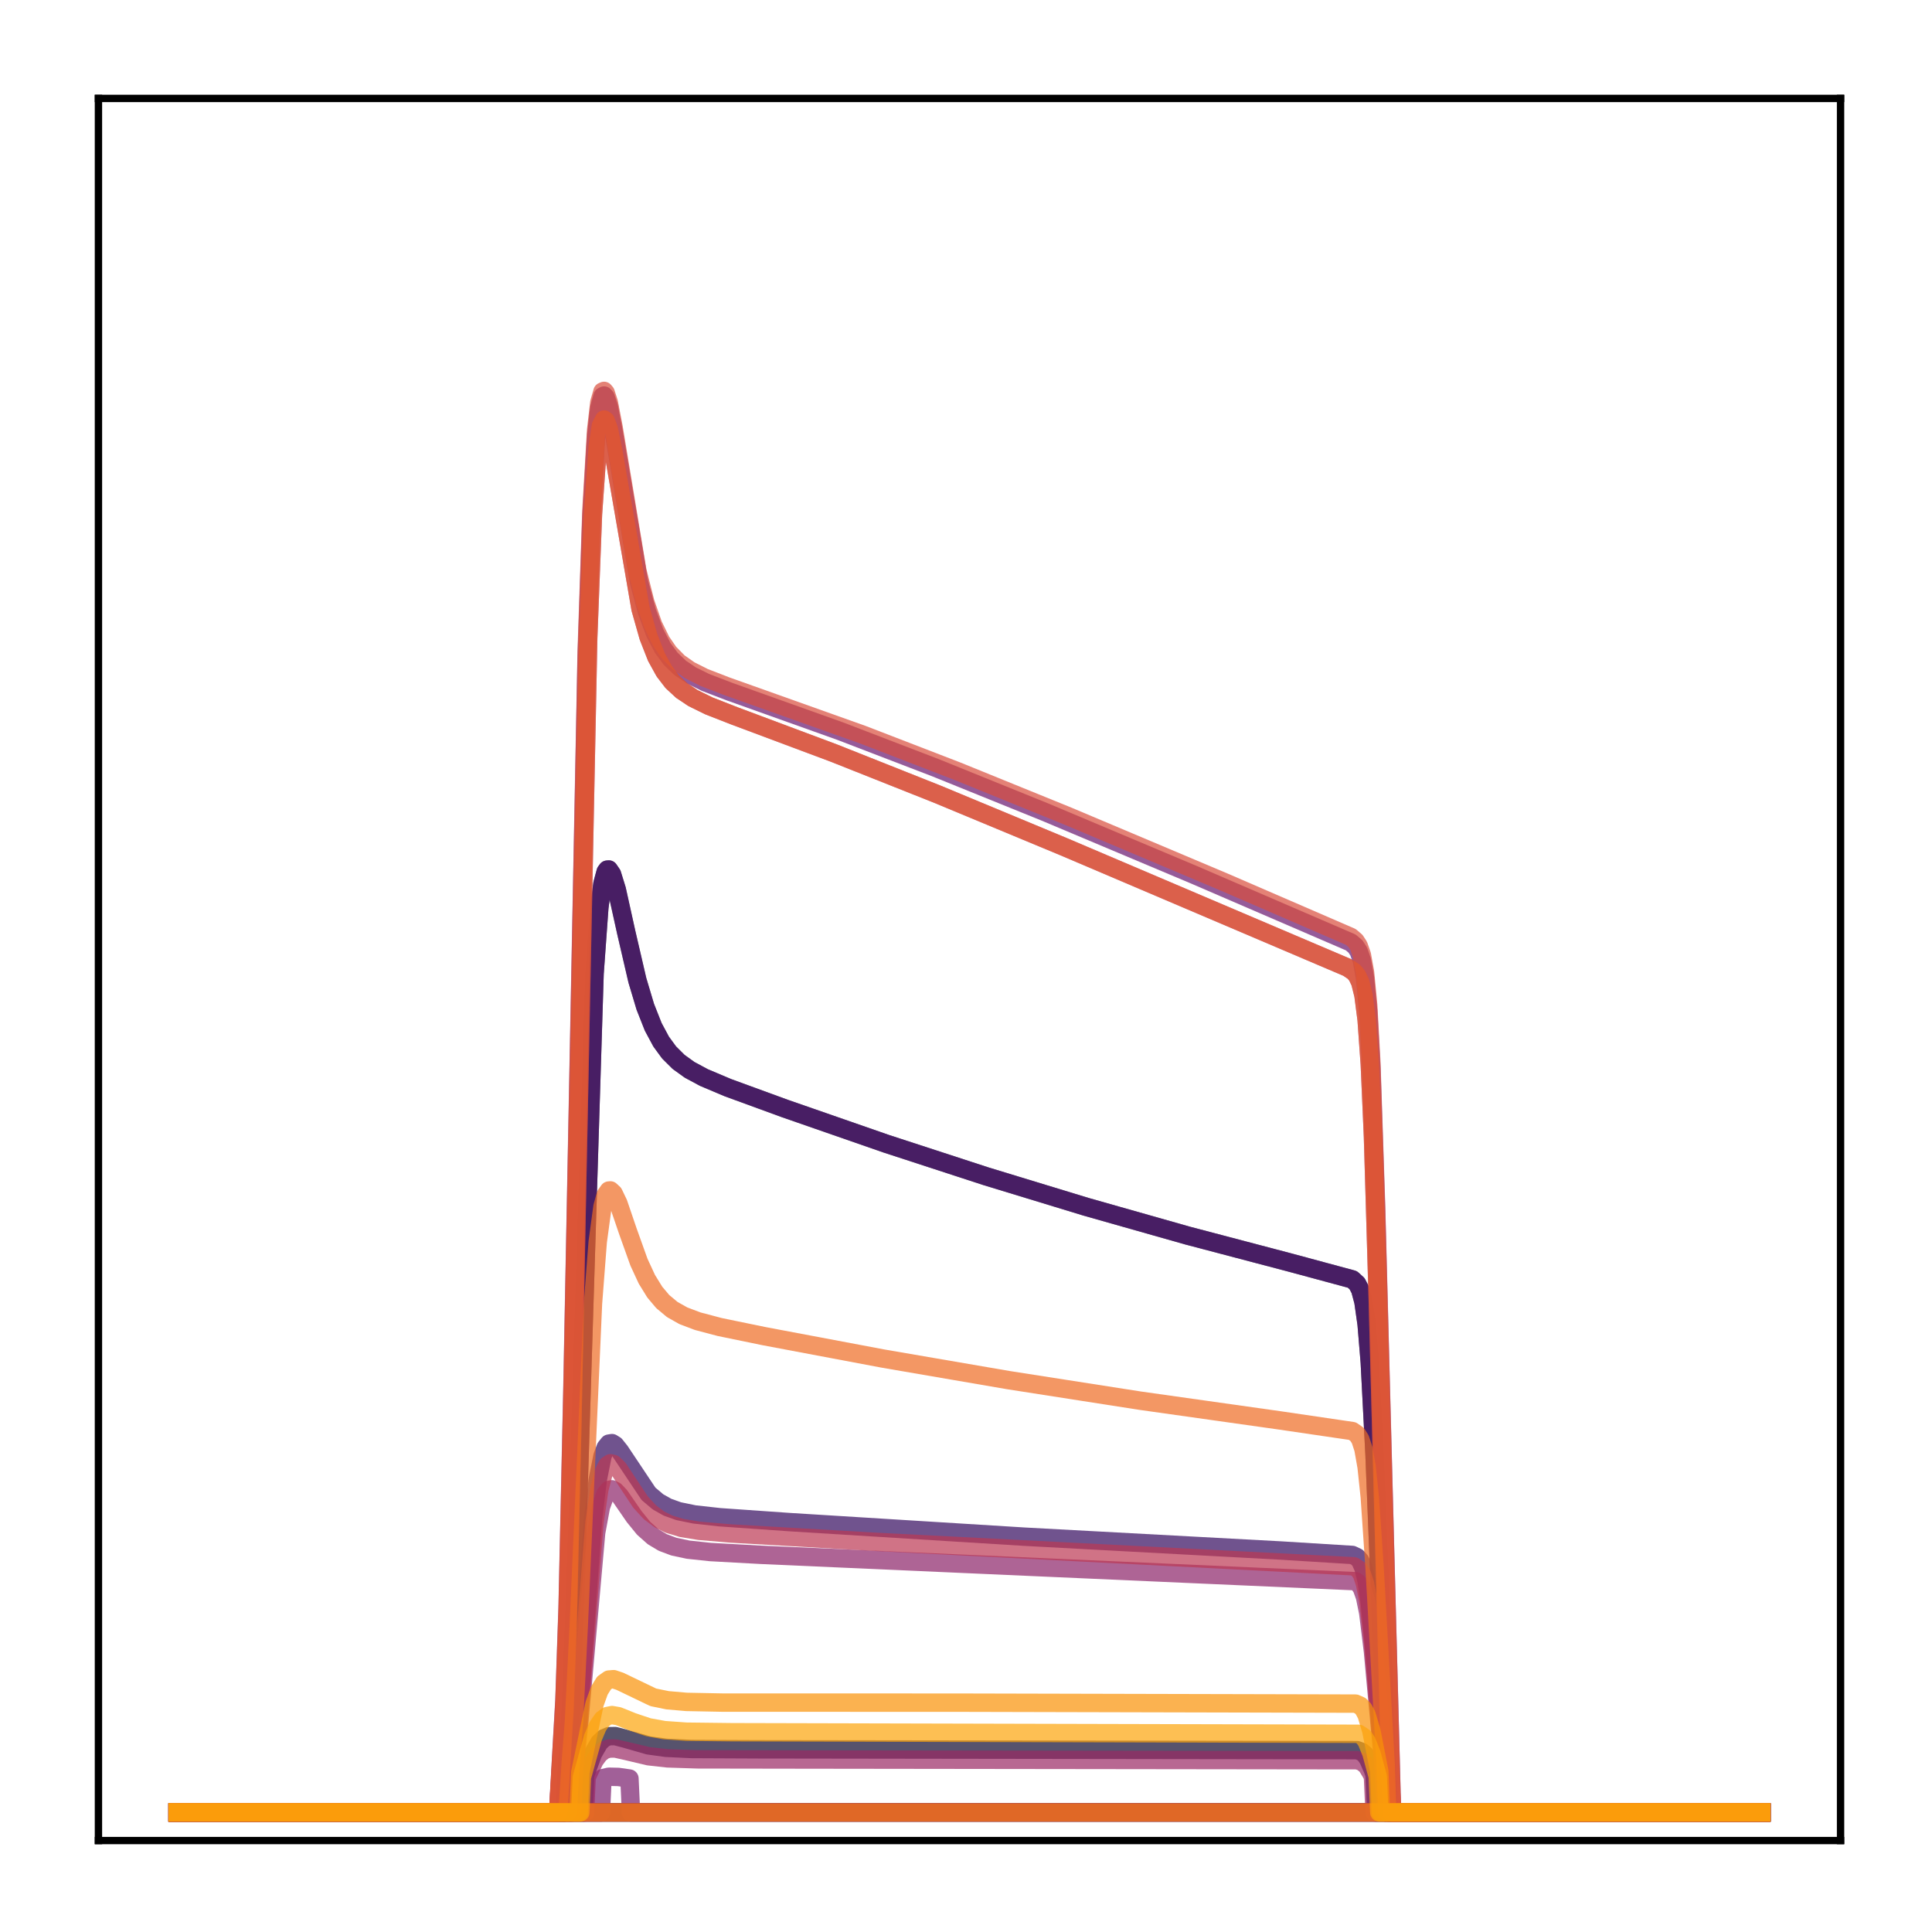 <?xml version="1.0" encoding="utf-8" standalone="no"?>
<!DOCTYPE svg PUBLIC "-//W3C//DTD SVG 1.1//EN"
  "http://www.w3.org/Graphics/SVG/1.1/DTD/svg11.dtd">
<!-- Created with matplotlib (http://matplotlib.org/) -->
<svg height="210pt" version="1.1" viewBox="0 0 210 210" width="210pt" xmlns="http://www.w3.org/2000/svg" xmlns:xlink="http://www.w3.org/1999/xlink">
 <defs>
  <style type="text/css">
*{stroke-linecap:butt;stroke-linejoin:round;}
  </style>
 </defs>
 <g id="figure_1">
  <g id="patch_1">
   <path d="M 0 210.76 
L 210.76 210.76 
L 210.76 0 
L 0 0 
z
" style="fill:#ffffff;"/>
  </g>
  <g id="axes_1">
   <g id="patch_2">
    <path d="M 10.7 200.06 
L 200.06 200.06 
L 200.06 10.7 
L 10.7 10.7 
z
" style="fill:#ffffff;"/>
   </g>
   <g id="matplotlib.axis_1"/>
   <g id="matplotlib.axis_2"/>
   <g id="line2d_1">
    <path clip-path="url(#pcf4d7d2dc8)" d="M 19.307 197.006 
L 191.453 197.006 
L 191.453 197.006 
" style="fill:none;opacity:0.7;stroke:#000004;stroke-linecap:square;stroke-width:2;"/>
   </g>
   <g id="line2d_2">
    <path clip-path="url(#pcf4d7d2dc8)" d="M 19.307 197.006 
L 61.353 197.006 
L 61.697 191.139 
L 62.042 185.863 
L 62.559 172.352 
L 64.627 105.825 
L 65.144 98.665 
L 65.488 96.041 
L 65.833 94.762 
L 66.005 94.527 
L 66.178 94.513 
L 66.522 95.018 
L 67.039 96.687 
L 68.073 101.36 
L 69.279 106.553 
L 70.141 109.435 
L 71.003 111.614 
L 71.864 113.218 
L 72.726 114.397 
L 73.76 115.425 
L 74.966 116.293 
L 76.517 117.125 
L 79.102 118.218 
L 85.305 120.486 
L 96.333 124.32 
L 107.189 127.86 
L 118.045 131.17 
L 129.074 134.299 
L 140.274 137.248 
L 146.995 139.063 
L 147.512 139.535 
L 147.856 140.204 
L 148.201 141.5 
L 148.546 143.932 
L 148.89 148.093 
L 149.407 158.126 
L 150.958 197.006 
L 191.453 197.006 
L 191.453 197.006 
" style="fill:none;opacity:0.7;stroke:#050417;stroke-linecap:square;stroke-width:2;"/>
   </g>
   <g id="line2d_3">
    <path clip-path="url(#pcf4d7d2dc8)" d="M 19.307 197.006 
L 63.421 197.006 
L 63.593 192.961 
L 64.455 190.61 
L 65.144 189.416 
L 65.661 188.931 
L 66.178 188.716 
L 66.867 188.705 
L 67.901 188.973 
L 70.486 189.716 
L 72.381 189.977 
L 75.138 190.108 
L 82.376 190.142 
L 147.512 190.233 
L 148.029 190.425 
L 148.373 190.712 
L 148.718 191.207 
L 149.235 192.393 
L 149.407 192.883 
L 149.58 197.006 
L 191.453 197.006 
L 191.453 197.006 
" style="fill:none;opacity:0.7;stroke:#110a30;stroke-linecap:square;stroke-width:2;"/>
   </g>
   <g id="line2d_4">
    <path clip-path="url(#pcf4d7d2dc8)" d="M 19.307 197.006 
L 191.453 197.006 
L 191.453 197.006 
" style="fill:none;opacity:0.7;stroke:#210c4a;stroke-linecap:square;stroke-width:2;"/>
   </g>
   <g id="line2d_5">
    <path clip-path="url(#pcf4d7d2dc8)" d="M 19.307 197.006 
L 62.042 197.006 
L 62.214 193.277 
L 62.559 190.398 
L 63.076 183.994 
L 64.455 165.199 
L 64.971 160.857 
L 65.488 158.271 
L 65.833 157.347 
L 66.178 156.917 
L 66.522 156.861 
L 66.867 157.076 
L 67.384 157.722 
L 70.486 162.369 
L 71.52 163.245 
L 72.553 163.827 
L 73.76 164.258 
L 75.483 164.612 
L 78.24 164.917 
L 85.822 165.447 
L 111.325 167.029 
L 139.24 168.535 
L 146.995 169.016 
L 147.512 169.264 
L 147.856 169.653 
L 148.201 170.425 
L 148.546 171.854 
L 148.89 174.206 
L 149.407 179.516 
L 150.441 192.125 
L 150.613 197.006 
L 191.453 197.006 
L 191.453 197.006 
" style="fill:none;opacity:0.7;stroke:#340a5f;stroke-linecap:square;stroke-width:2;"/>
   </g>
   <g id="line2d_6">
    <path clip-path="url(#pcf4d7d2dc8)" d="M 19.307 197.006 
L 61.353 197.006 
L 61.697 191.139 
L 62.042 185.863 
L 62.559 172.352 
L 64.627 105.825 
L 65.144 98.665 
L 65.488 96.041 
L 65.833 94.762 
L 66.005 94.527 
L 66.178 94.513 
L 66.522 95.018 
L 67.039 96.687 
L 68.073 101.36 
L 69.279 106.553 
L 70.141 109.435 
L 71.003 111.614 
L 71.864 113.218 
L 72.726 114.397 
L 73.76 115.425 
L 74.966 116.293 
L 76.517 117.125 
L 79.102 118.218 
L 85.305 120.486 
L 96.333 124.32 
L 107.189 127.86 
L 118.045 131.17 
L 129.074 134.299 
L 140.274 137.248 
L 146.995 139.063 
L 147.512 139.535 
L 147.856 140.204 
L 148.201 141.5 
L 148.546 143.932 
L 148.89 148.093 
L 149.407 158.126 
L 150.958 197.006 
L 191.453 197.006 
L 191.453 197.006 
" style="fill:none;opacity:0.7;stroke:#450a69;stroke-linecap:square;stroke-width:2;"/>
   </g>
   <g id="line2d_7">
    <path clip-path="url(#pcf4d7d2dc8)" d="M 19.307 197.006 
L 191.453 197.006 
L 191.453 197.006 
" style="fill:none;opacity:0.7;stroke:#57106e;stroke-linecap:square;stroke-width:2;"/>
   </g>
   <g id="line2d_8">
    <path clip-path="url(#pcf4d7d2dc8)" d="M 19.307 197.006 
L 60.664 197.006 
L 61.008 190.873 
L 61.353 184.92 
L 61.697 174.896 
L 62.214 151.6 
L 63.765 71.613 
L 64.282 56.197 
L 64.799 47.32 
L 65.144 44.317 
L 65.488 43.087 
L 65.661 42.995 
L 65.833 43.185 
L 66.178 44.231 
L 66.695 46.902 
L 69.452 63.247 
L 70.313 66.46 
L 71.175 68.782 
L 72.037 70.431 
L 72.898 71.604 
L 73.932 72.598 
L 75.138 73.413 
L 76.689 74.177 
L 79.274 75.168 
L 91.336 79.475 
L 101.675 83.445 
L 113.565 88.258 
L 129.763 95.078 
L 146.822 102.439 
L 147.339 102.882 
L 147.684 103.416 
L 148.029 104.401 
L 148.373 106.303 
L 148.718 109.9 
L 149.063 116.165 
L 149.58 131.743 
L 151.303 197.006 
L 191.453 197.006 
L 191.453 197.006 
" style="fill:none;opacity:0.7;stroke:#69166e;stroke-linecap:square;stroke-width:2;"/>
   </g>
   <g id="line2d_9">
    <path clip-path="url(#pcf4d7d2dc8)" d="M 19.307 197.006 
L 65.316 197.006 
L 65.488 193.284 
L 66.178 193.123 
L 67.212 193.146 
L 68.418 193.318 
L 68.59 197.006 
L 191.453 197.006 
L 191.453 197.006 
" style="fill:none;opacity:0.7;stroke:#7a1d6d;stroke-linecap:square;stroke-width:2;"/>
   </g>
   <g id="line2d_10">
    <path clip-path="url(#pcf4d7d2dc8)" d="M 19.307 197.006 
L 62.214 197.006 
L 62.387 192.721 
L 62.904 187.87 
L 64.799 166.593 
L 65.316 163.798 
L 65.833 162.348 
L 66.178 161.949 
L 66.522 161.883 
L 66.867 162.056 
L 67.384 162.604 
L 68.935 164.853 
L 69.969 166.123 
L 71.003 167.041 
L 72.037 167.658 
L 73.243 168.111 
L 74.794 168.441 
L 77.206 168.699 
L 82.72 169.002 
L 114.599 170.418 
L 147.339 171.869 
L 147.684 172.118 
L 148.029 172.622 
L 148.373 173.596 
L 148.718 175.3 
L 149.235 179.522 
L 150.441 192.675 
L 150.613 197.006 
L 191.453 197.006 
L 191.453 197.006 
" style="fill:none;opacity:0.7;stroke:#8c2369;stroke-linecap:square;stroke-width:2;"/>
   </g>
   <g id="line2d_11">
    <path clip-path="url(#pcf4d7d2dc8)" d="M 19.307 197.006 
L 63.593 197.006 
L 63.765 193.179 
L 64.627 191.346 
L 65.144 190.65 
L 65.661 190.243 
L 66.178 190.062 
L 66.867 190.052 
L 68.073 190.323 
L 70.486 190.896 
L 72.553 191.127 
L 75.828 191.234 
L 87.2 191.252 
L 147.512 191.329 
L 148.029 191.491 
L 148.546 191.915 
L 149.063 192.763 
L 149.235 193.139 
L 149.407 197.006 
L 191.453 197.006 
L 191.453 197.006 
" style="fill:none;opacity:0.7;stroke:#9b2964;stroke-linecap:square;stroke-width:2;"/>
   </g>
   <g id="line2d_12">
    <path clip-path="url(#pcf4d7d2dc8)" d="M 19.307 197.006 
L 60.664 197.006 
L 61.008 191.524 
L 61.353 186.123 
L 61.697 176.86 
L 62.214 154.752 
L 63.938 69.369 
L 64.455 55.889 
L 64.971 48.532 
L 65.316 46.279 
L 65.661 45.605 
L 65.833 45.727 
L 66.178 46.66 
L 66.695 49.214 
L 69.624 66.173 
L 70.486 69.217 
L 71.347 71.413 
L 72.209 72.979 
L 73.07 74.101 
L 74.104 75.064 
L 75.311 75.869 
L 77.034 76.719 
L 79.791 77.798 
L 90.647 81.86 
L 101.847 86.31 
L 115.633 92.04 
L 146.478 105.174 
L 147.167 105.638 
L 147.512 106.051 
L 147.856 106.78 
L 148.201 108.168 
L 148.546 110.836 
L 148.89 115.682 
L 149.235 123.555 
L 149.752 141.113 
L 151.13 193.166 
L 151.303 197.006 
L 191.453 197.006 
L 191.453 197.006 
" style="fill:none;opacity:0.7;stroke:#ad305d;stroke-linecap:square;stroke-width:2;"/>
   </g>
   <g id="line2d_13">
    <path clip-path="url(#pcf4d7d2dc8)" d="M 19.307 197.006 
L 62.214 197.006 
L 62.387 192.314 
L 62.904 187.028 
L 64.627 165.445 
L 65.144 161.898 
L 65.661 159.915 
L 66.005 159.278 
L 66.35 159.052 
L 66.695 159.131 
L 67.212 159.628 
L 68.073 160.931 
L 69.624 163.268 
L 70.658 164.391 
L 71.692 165.162 
L 72.726 165.67 
L 74.104 166.084 
L 76 166.393 
L 79.446 166.685 
L 95.299 167.597 
L 124.249 169.077 
L 147.167 170.251 
L 147.684 170.589 
L 148.029 171.12 
L 148.373 172.145 
L 148.718 173.941 
L 149.235 178.402 
L 150.441 192.365 
L 150.613 197.006 
L 191.453 197.006 
L 191.453 197.006 
" style="fill:none;opacity:0.7;stroke:#bd3853;stroke-linecap:square;stroke-width:2;"/>
   </g>
   <g id="line2d_14">
    <path clip-path="url(#pcf4d7d2dc8)" d="M 19.307 197.006 
L 191.453 197.006 
L 191.453 197.006 
" style="fill:none;opacity:0.7;stroke:#cc4248;stroke-linecap:square;stroke-width:2;"/>
   </g>
   <g id="line2d_15">
    <path clip-path="url(#pcf4d7d2dc8)" d="M 19.307 197.006 
L 60.664 197.006 
L 61.008 190.73 
L 61.353 184.658 
L 61.697 174.473 
L 62.214 150.936 
L 63.765 70.848 
L 64.282 55.513 
L 64.799 46.715 
L 65.144 43.756 
L 65.488 42.563 
L 65.661 42.488 
L 65.833 42.692 
L 66.178 43.76 
L 66.695 46.455 
L 69.279 62.052 
L 70.141 65.463 
L 71.003 67.939 
L 71.864 69.699 
L 72.726 70.949 
L 73.76 72 
L 74.966 72.85 
L 76.517 73.632 
L 78.929 74.567 
L 93.749 79.845 
L 104.088 83.836 
L 116.15 88.739 
L 133.037 95.867 
L 146.822 101.836 
L 147.339 102.278 
L 147.684 102.81 
L 148.029 103.792 
L 148.373 105.687 
L 148.718 109.274 
L 149.063 115.533 
L 149.58 131.139 
L 151.303 197.006 
L 191.453 197.006 
L 191.453 197.006 
" style="fill:none;opacity:0.7;stroke:#d94d3d;stroke-linecap:square;stroke-width:2;"/>
   </g>
   <g id="line2d_16">
    <path clip-path="url(#pcf4d7d2dc8)" d="M 19.307 197.006 
L 60.664 197.006 
L 61.008 191.524 
L 61.353 186.123 
L 61.697 176.86 
L 62.214 154.752 
L 63.938 69.369 
L 64.455 55.889 
L 64.971 48.532 
L 65.316 46.279 
L 65.661 45.605 
L 65.833 45.727 
L 66.178 46.66 
L 66.695 49.214 
L 69.624 66.173 
L 70.486 69.217 
L 71.347 71.413 
L 72.209 72.979 
L 73.07 74.101 
L 74.104 75.064 
L 75.311 75.869 
L 77.034 76.719 
L 79.791 77.798 
L 90.647 81.86 
L 101.847 86.31 
L 115.633 92.04 
L 146.478 105.174 
L 147.167 105.638 
L 147.512 106.051 
L 147.856 106.78 
L 148.201 108.168 
L 148.546 110.836 
L 148.89 115.682 
L 149.235 123.555 
L 149.752 141.113 
L 151.13 193.166 
L 151.303 197.006 
L 191.453 197.006 
L 191.453 197.006 
" style="fill:none;opacity:0.7;stroke:#e55c30;stroke-linecap:square;stroke-width:2;"/>
   </g>
   <g id="line2d_17">
    <path clip-path="url(#pcf4d7d2dc8)" d="M 19.307 197.006 
L 61.697 197.006 
L 62.042 191.567 
L 62.387 187.123 
L 62.904 176.817 
L 64.455 141.678 
L 64.971 134.976 
L 65.488 131.158 
L 65.833 129.894 
L 66.178 129.408 
L 66.35 129.394 
L 66.695 129.715 
L 67.212 130.795 
L 68.246 133.829 
L 69.452 137.195 
L 70.313 139.056 
L 71.175 140.453 
L 72.037 141.474 
L 73.07 142.337 
L 74.277 143.018 
L 75.828 143.606 
L 78.24 144.243 
L 83.065 145.236 
L 95.989 147.672 
L 109.602 150.012 
L 123.904 152.244 
L 139.068 154.385 
L 146.995 155.551 
L 147.512 155.91 
L 147.856 156.446 
L 148.201 157.499 
L 148.546 159.457 
L 148.89 162.731 
L 149.407 170.325 
L 150.613 191.773 
L 150.786 197.006 
L 191.453 197.006 
L 191.453 197.006 
" style="fill:none;opacity:0.7;stroke:#ef6c23;stroke-linecap:square;stroke-width:2;"/>
   </g>
   <g id="line2d_18">
    <path clip-path="url(#pcf4d7d2dc8)" d="M 19.307 197.006 
L 191.453 197.006 
L 191.453 197.006 
" style="fill:none;opacity:0.7;stroke:#f67e14;stroke-linecap:square;stroke-width:2;"/>
   </g>
   <g id="line2d_19">
    <path clip-path="url(#pcf4d7d2dc8)" d="M 19.307 197.006 
L 62.904 197.006 
L 63.076 192.647 
L 64.627 185.2 
L 65.144 183.762 
L 65.661 182.929 
L 66.178 182.563 
L 66.695 182.519 
L 67.384 182.751 
L 71.003 184.491 
L 72.553 184.809 
L 74.621 184.989 
L 78.585 185.066 
L 103.743 185.07 
L 147.339 185.174 
L 147.856 185.402 
L 148.201 185.758 
L 148.546 186.413 
L 149.063 188.159 
L 149.924 192.543 
L 150.096 197.006 
L 191.453 197.006 
L 191.453 197.006 
" style="fill:none;opacity:0.7;stroke:#fa9207;stroke-linecap:square;stroke-width:2;"/>
   </g>
   <g id="line2d_20">
    <path clip-path="url(#pcf4d7d2dc8)" d="M 19.307 197.006 
L 63.076 197.006 
L 63.248 193.199 
L 64.455 188.867 
L 64.971 187.65 
L 65.488 186.898 
L 66.005 186.525 
L 66.522 186.422 
L 67.212 186.54 
L 68.762 187.164 
L 70.486 187.745 
L 72.209 188.057 
L 74.621 188.227 
L 79.618 188.286 
L 147.684 188.455 
L 148.201 188.797 
L 148.546 189.282 
L 149.063 190.566 
L 149.752 193.092 
L 149.924 197.006 
L 191.453 197.006 
L 191.453 197.006 
" style="fill:none;opacity:0.7;stroke:#fca50a;stroke-linecap:square;stroke-width:2;"/>
   </g>
   <g id="patch_3">
    <path d="M 10.7 200.06 
L 10.7 10.7 
" style="fill:none;stroke:#000000;stroke-linecap:square;stroke-linejoin:miter;stroke-width:0.8;"/>
   </g>
   <g id="patch_4">
    <path d="M 200.06 200.06 
L 200.06 10.7 
" style="fill:none;stroke:#000000;stroke-linecap:square;stroke-linejoin:miter;stroke-width:0.8;"/>
   </g>
   <g id="patch_5">
    <path d="M 10.7 200.06 
L 200.06 200.06 
" style="fill:none;stroke:#000000;stroke-linecap:square;stroke-linejoin:miter;stroke-width:0.8;"/>
   </g>
   <g id="patch_6">
    <path d="M 10.7 10.7 
L 200.06 10.7 
" style="fill:none;stroke:#000000;stroke-linecap:square;stroke-linejoin:miter;stroke-width:0.8;"/>
   </g>
  </g>
 </g>
 <defs>
  <clipPath id="pcf4d7d2dc8">
   <rect height="189.36" width="189.36" x="10.7" y="10.7"/>
  </clipPath>
 </defs>
</svg>
